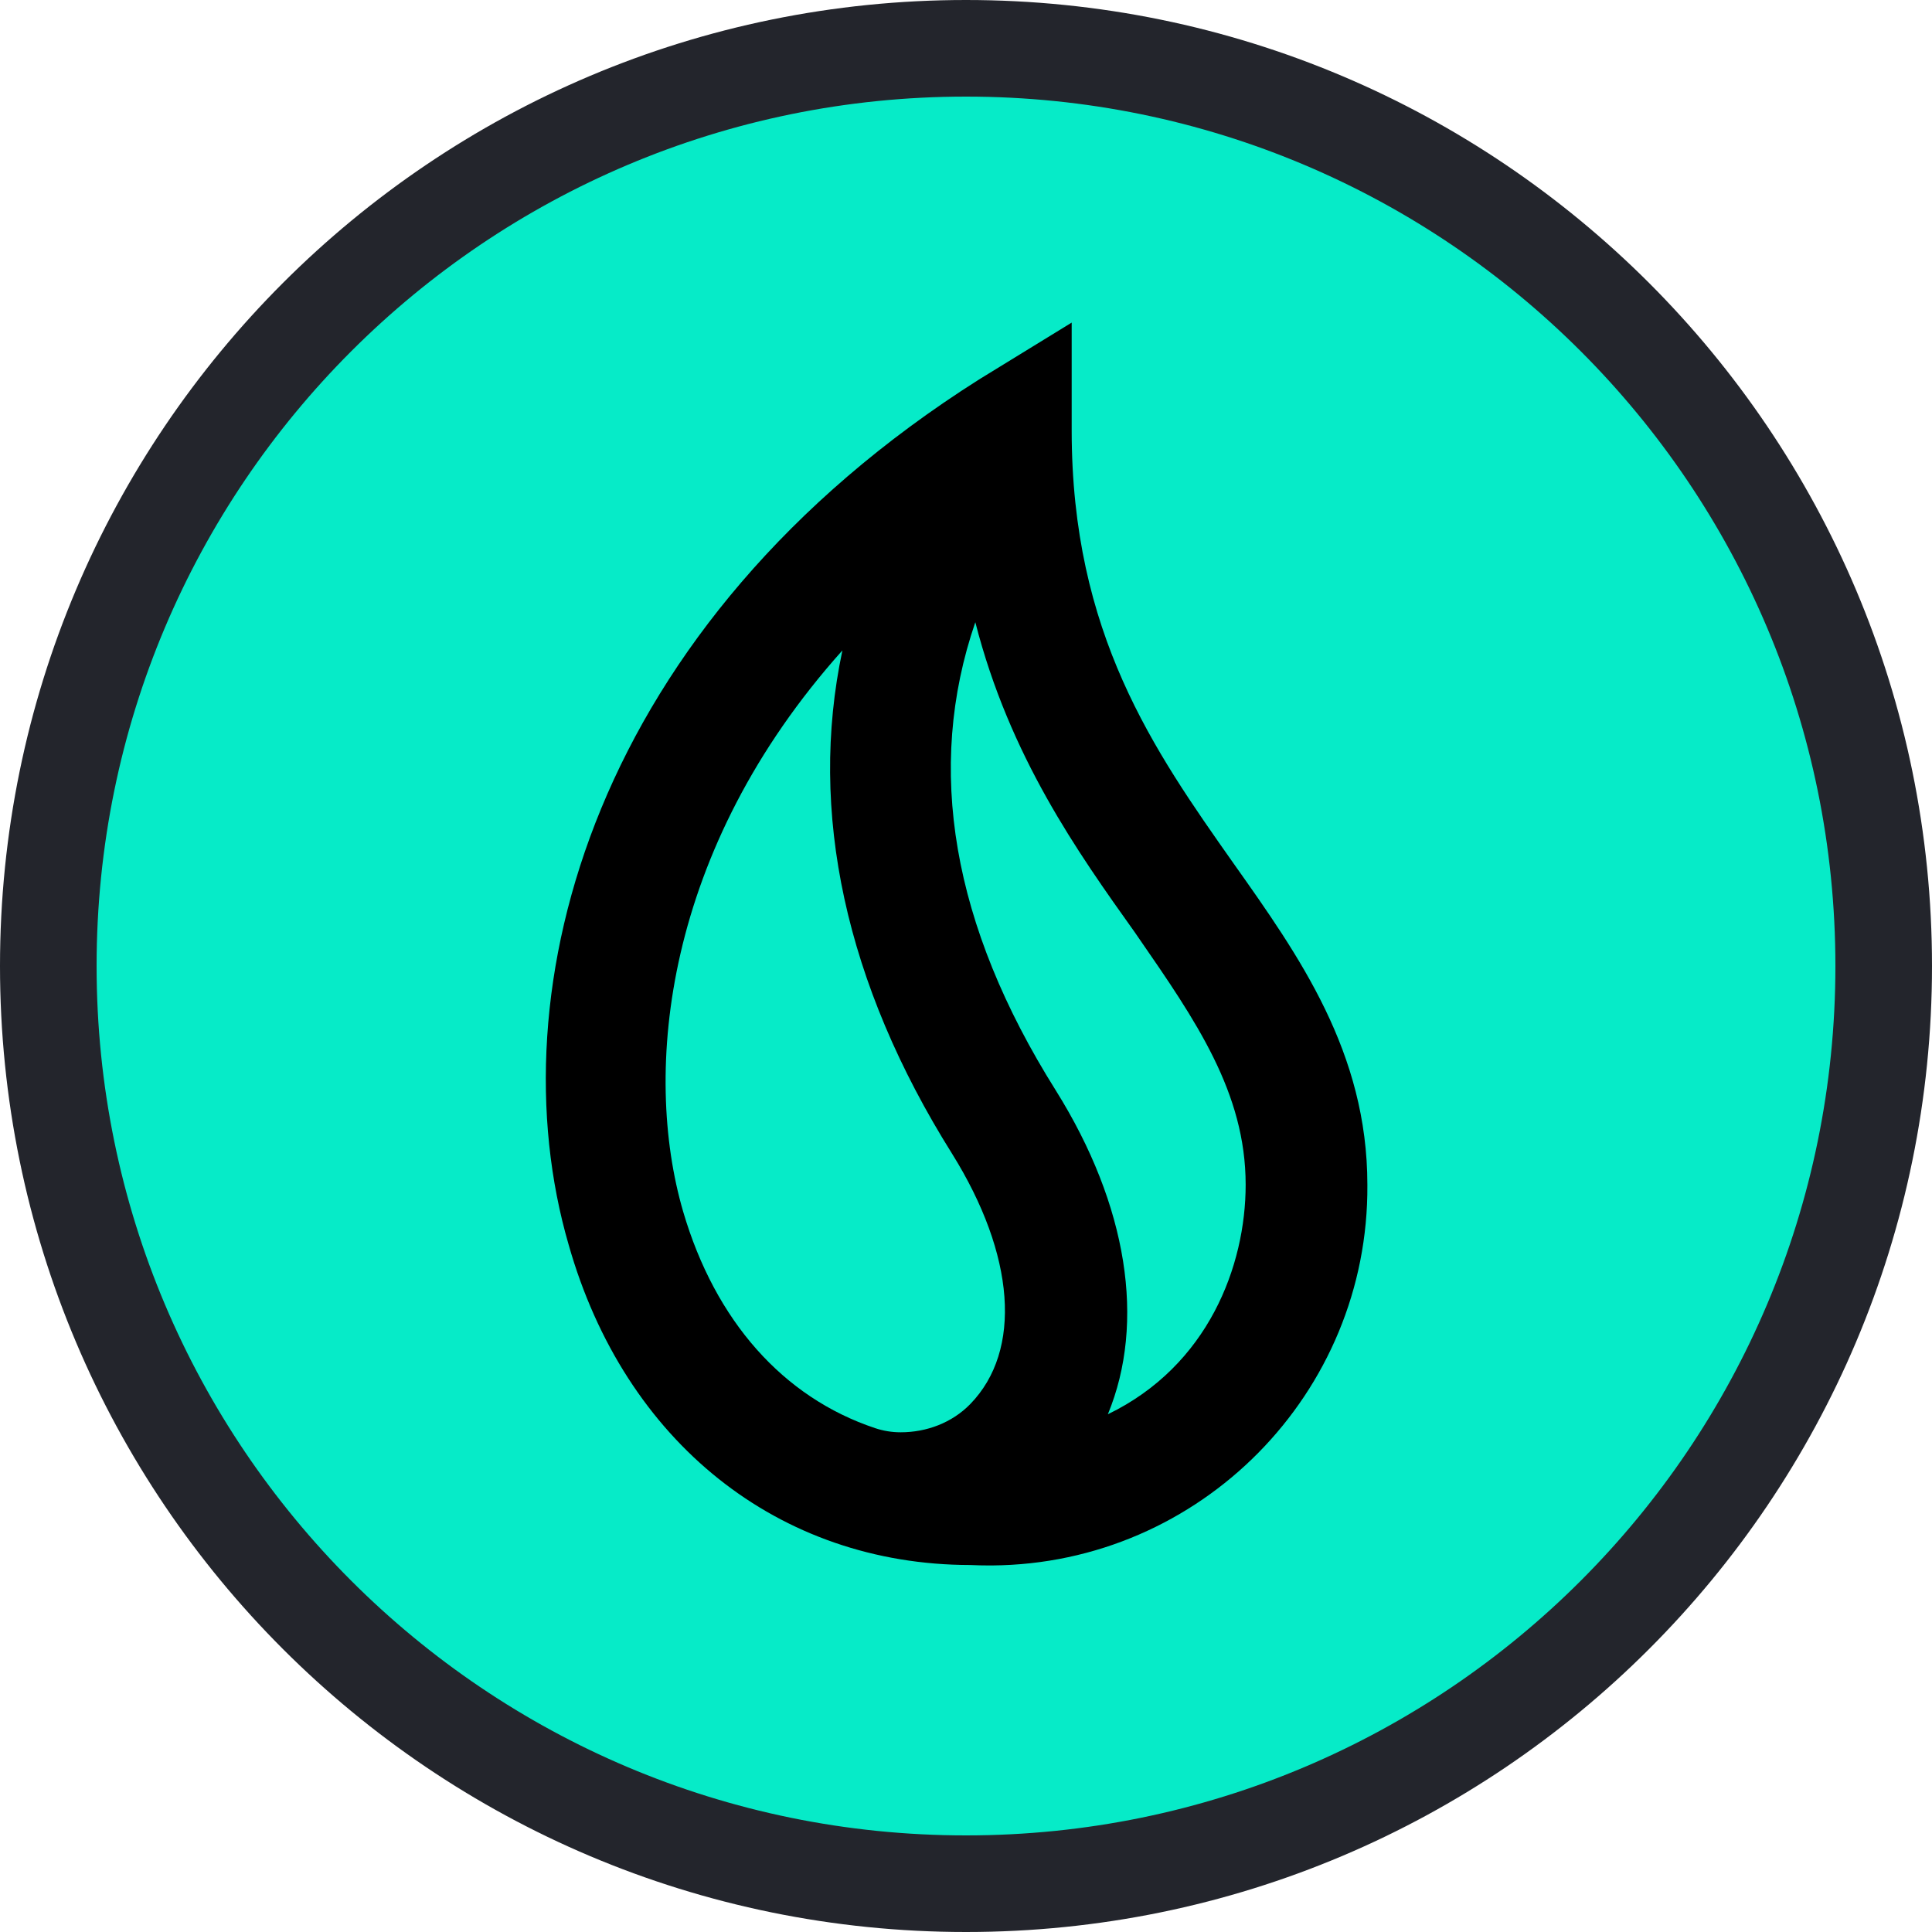 <svg width="40" height="40" viewBox="0 0 40 40" fill="none" xmlns="http://www.w3.org/2000/svg">
<path d="M20 39C30.493 39 39 30.493 39 20C39 9.507 30.493 1 20 1C9.507 1 1 9.507 1 20C1 30.493 9.507 39 20 39Z" fill="#06EBC8" stroke="#23252C" stroke-width="2"/>
<path d="M20.482 32.411C20.351 32.411 20.218 32.408 20.087 32.402C16.117 32.396 12.932 29.856 11.773 25.77C10.24 20.505 12.272 12.92 20.271 7.856L22.188 6.679V8.911C22.188 13.118 23.891 15.536 25.538 17.874C26.9 19.797 28.31 21.787 28.31 24.53C28.341 28.843 24.855 32.38 20.538 32.411H20.482ZM18.118 29.568C18.288 29.625 18.466 29.654 18.645 29.654H18.649C19.185 29.654 19.711 29.456 20.086 29.072C21.171 27.959 21.017 25.981 19.712 23.887C17.502 20.365 16.733 16.803 17.441 13.466C13.75 17.589 13.297 22.183 14.144 25.085C14.808 27.348 16.214 28.933 18.118 29.568ZM20.193 12.882C19.154 15.907 19.711 19.159 21.858 22.574C23.351 24.961 23.722 27.382 22.937 29.281C25.016 28.276 25.79 26.205 25.79 24.529C25.79 22.622 24.758 21.13 23.564 19.403L23.493 19.3C22.32 17.654 20.904 15.666 20.193 12.882Z" fill="black"/>
</svg>
